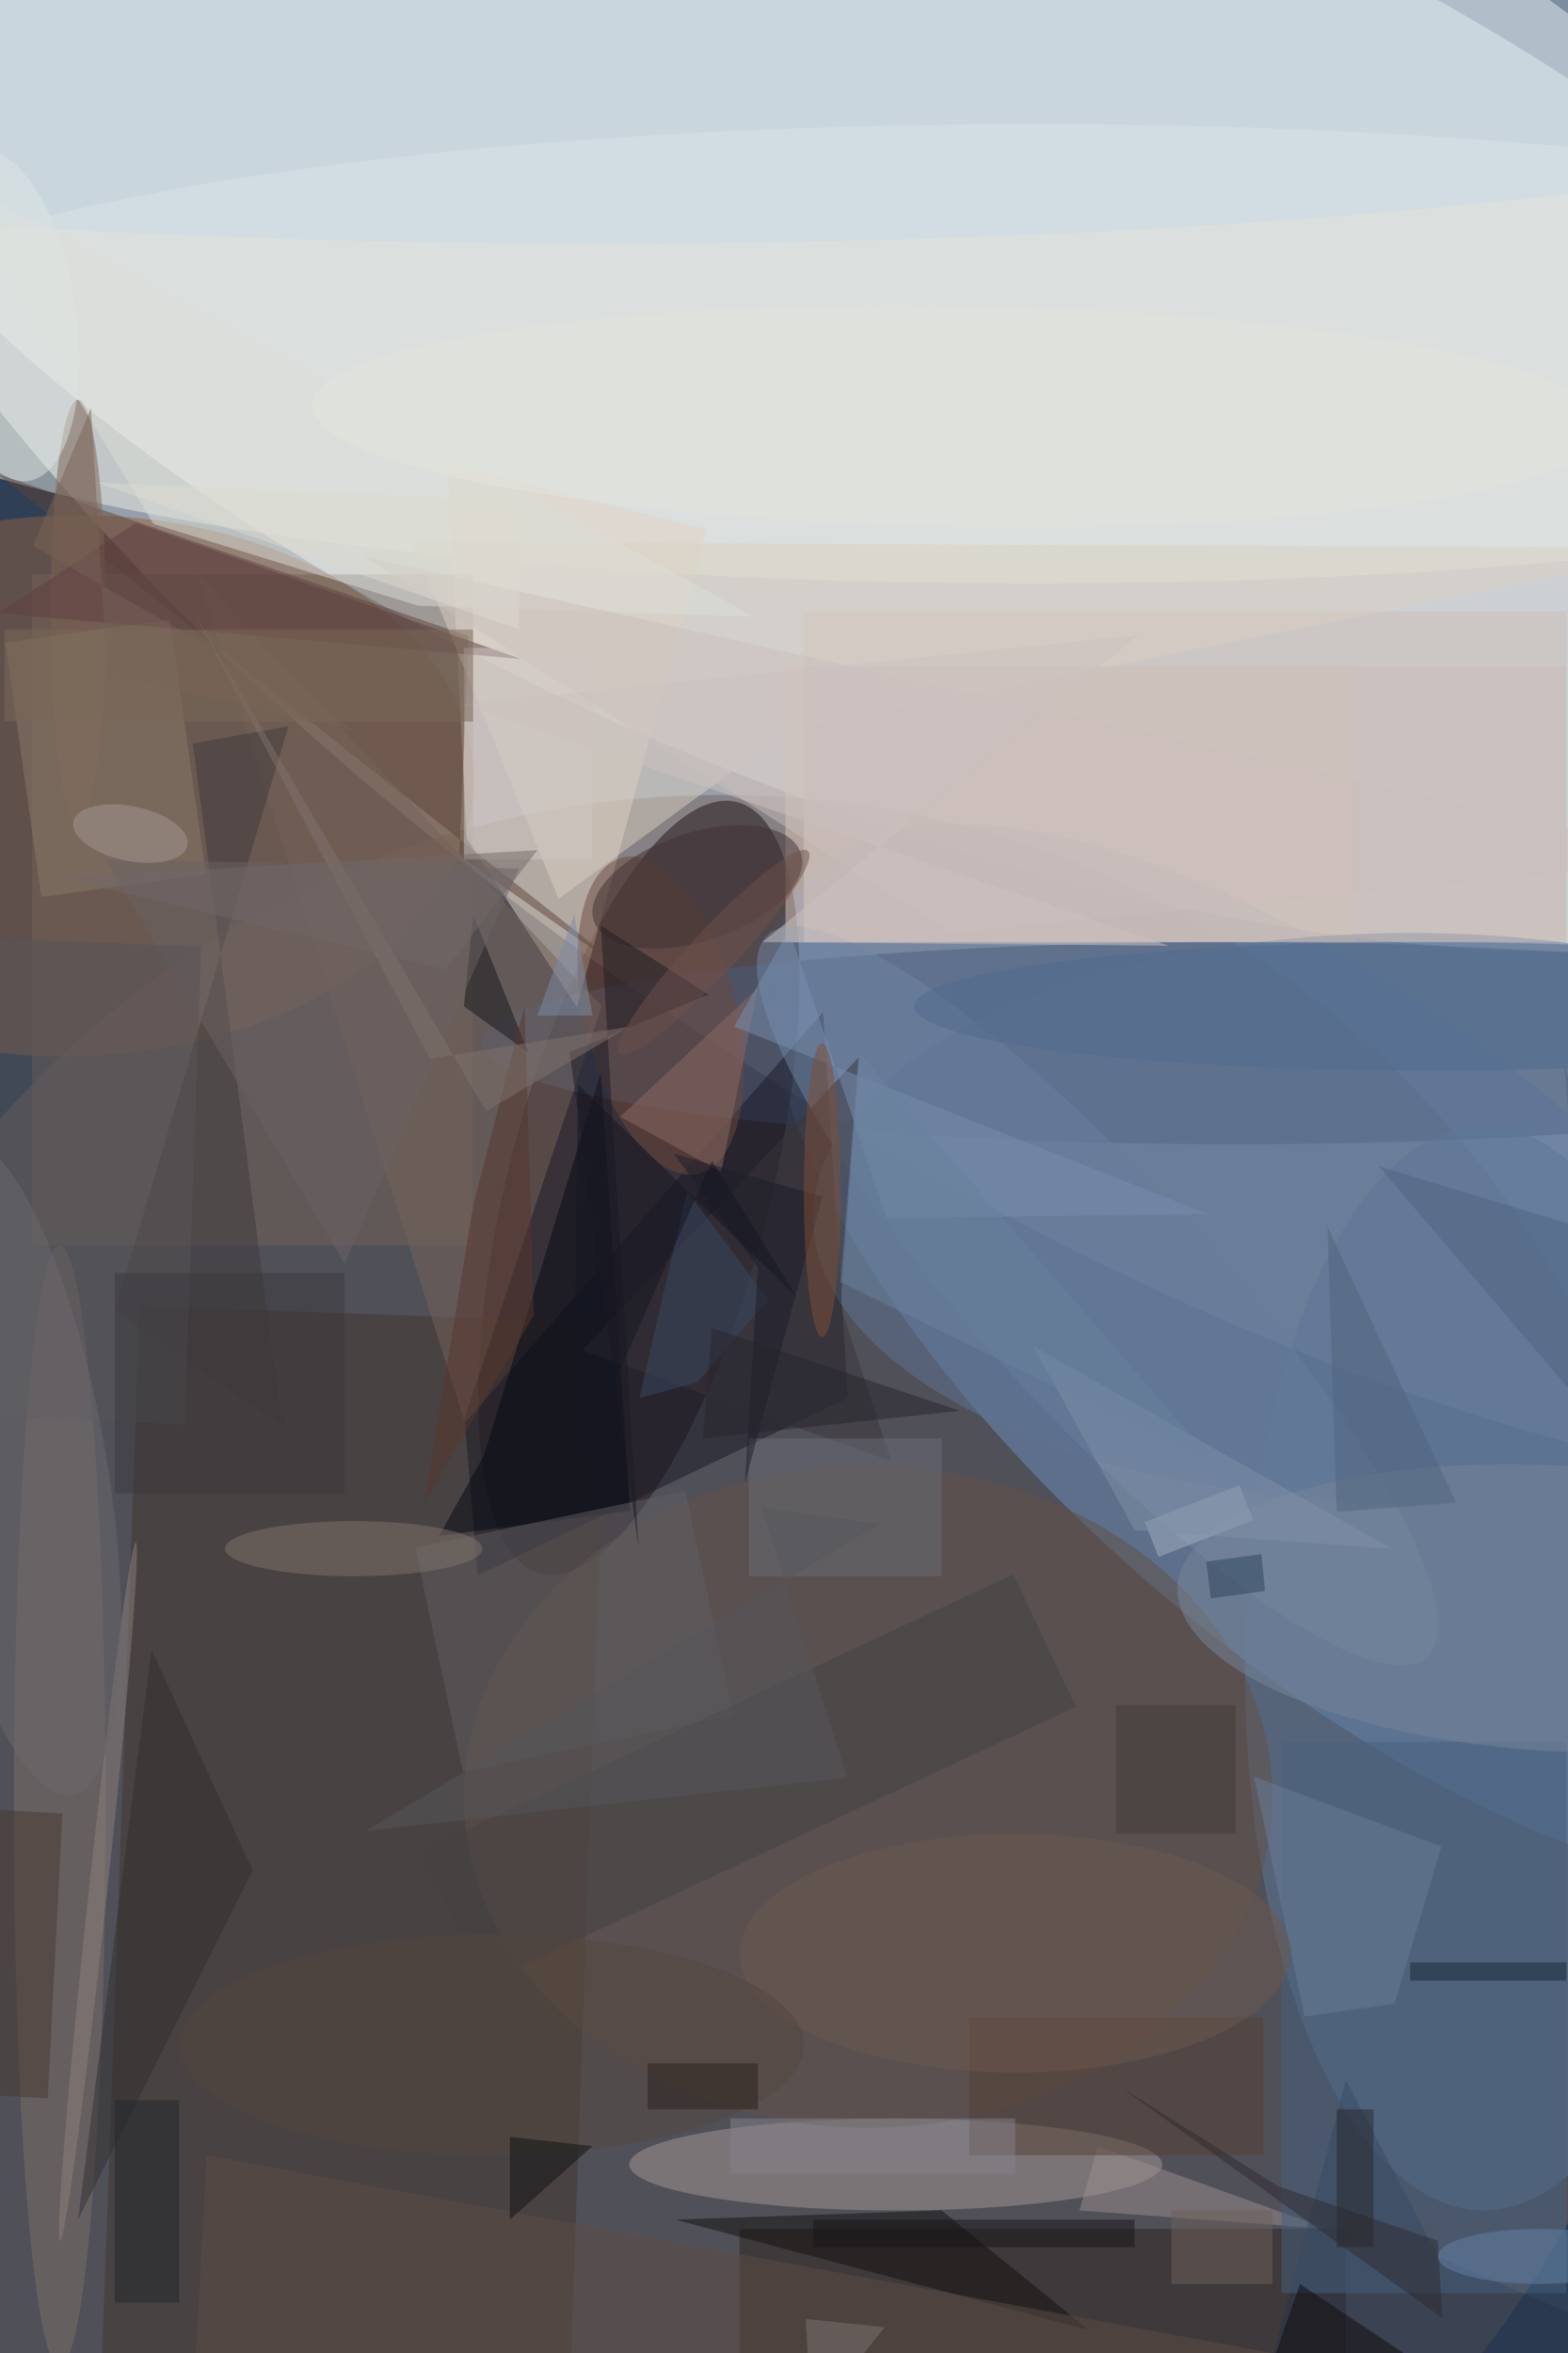 <svg xmlns="http://www.w3.org/2000/svg" viewBox="0 0 1200 1800"><defs/><filter id="a"><feGaussianBlur stdDeviation="12"/></filter><rect width="100%" height="100%" fill="#2f3f55"/><g filter="url(#a)"><g fill-opacity=".5" transform="translate(3.5 3.5) scale(7.031)"><circle r="1" fill="#fff" transform="matrix(-40.163 60.45 -140.764 -93.523 115.5 51.3)"/><circle r="1" fill="#fff" transform="matrix(-123.242 -49.078 20.174 -50.66 98.7 32.5)"/><circle cx="78" cy="191" r="105" fill="#73635f"/><circle r="1" fill="#6b8ebc" transform="rotate(130.1 40 108.1) scale(34.237 80.259)"/><circle r="1" fill="#906242" transform="matrix(-43.795 .98 -.658 -29.42 7.3 85)"/><circle r="1" fill="#211216" transform="rotate(104.3 -15.5 91.2) scale(43.313 14.269)"/><path fill="#e2c6b6" d="M147 72v30H85V72z"/><ellipse cx="134" cy="113" fill="#4a5c7e" rx="82" ry="11"/><ellipse cx="112" cy="38" fill="#ebefe6" rx="134" ry="25"/><path fill="#40342c" d="M65.6 143.4l-4.3 123-51-1.8 4.4-123z"/><ellipse cx="161" cy="181" fill="#5d799b" rx="26" ry="59"/><path fill="#726259" d="M3 62h48v73H3z"/><path fill="#e2d3c5" d="M48.2 50l28.2 7.1-14.1 52-12-18.4z"/><path fill="#2c221d" d="M80 242h66v14H80z"/><path fill="#191926" d="M91.8 151.6l-2.7-42-39 44.7 1.4 16.6z"/><ellipse cx="97" cy="235" fill="#a49896" rx="29" ry="5"/><path fill="#cdbeb7" d="M87 66h83v36H87z"/><ellipse cx="94" cy="195" fill="#625047" rx="44" ry="36"/><path fill="#5f443b" d="M69.9 106.9L49.5 92.6l1-23.9L-.9 51z"/><ellipse cx="65" cy="1" fill="#c9dde8" rx="169" ry="25"/><circle r="1" fill="#7187a4" transform="rotate(47.6 -99.8 205.1) scale(53.205 12.646)"/><ellipse cx="6" cy="196" fill="#7c6f68" rx="5" ry="61"/><circle r="1" fill="#6d493c" transform="matrix(4.13 17.201 -8.052 1.933 71.4 110)"/><path fill="#dbd0c3" d="M85.4 78.9L60.3 97.3 44.4 58.5l140.6.6z"/><ellipse cx="153" cy="132" fill="#5f7595" rx="65" ry="31"/><ellipse cx="8" cy="66" fill="#7e6354" rx="3" ry="23"/><path fill="#ddded8" d="M81.6 66.6L45 65.4l-28.8-8.9L-7 18.1z"/><path fill="#040814" d="M68.1 163.9l-20.8 2.7 4.9-8.8 12.7-41.6z"/><path fill="#131011" d="M102 240l-29 1 45 12z"/><path fill="#615f63" d="M44.7 167.9l29.4-6.2 5.2 24.4-29.4 6.2z"/><path fill="#766259" d="M65 109l-15 45-29-92z"/><path fill="#8b7969" d="M4 97.1L.1 69.4 18 66.9l3.9 27.7z"/><path fill="#9a8e8f" d="M119 233l25 9-27-2z"/><path fill="#553f32" d="M105 219h32v15h-32z"/><path fill="#26344c" d="M146 225.8L135.1 267l49.9-9.6-28.9-12.3z"/><path fill="#cabfbd" d="M185 93l-82 8-64-41z"/><path fill="#47607f" d="M139 189h31v60h-31z"/><circle r="1" fill="#78869a" transform="matrix(.894 -15.511 41.32 2.382 169 174.5)"/><path fill="#5c4d45" d="M146 257L20 271l2-37z"/><circle r="1" fill="#dfe5e3" transform="matrix(-2.605 -17.929 7.717 -1.121 0 33.9)"/><path fill="#3b353b" d="M62.9 146.4l33.6 12.1-5.5-16.9 2-27.1z"/><path fill="#413b3c" d="M20.5 80.4l10.4-1.9L12 142.1l18.2 12.6z"/><path fill="#6b6d77" d="M81 156h21v15H81z"/><circle r="1" fill="#3e3035" transform="matrix(-1.837 -5.609 11.264 -3.688 75.4 96)"/><path fill="#8d6b65" d="M67 121l15-14-4 20z"/><path fill="#444245" d="M52.2 215.3l-6.8-14.5 64.4-30 6.8 14.4z"/><path fill="#17161c" d="M50 109l1-10 6 15z"/><path fill="#312f30" d="M27 203L8 241l8-62z"/><path fill="#1f1b23" d="M61.5 114l7.5 53.8-4.1-67.6 11.7 7.5z"/><ellipse cx="38" cy="168" fill="#80746e" rx="14" ry="3"/><path fill="#6a6364" d="M11 93l26 44 19-43z"/><path fill="#697c99" d="M156.4 200.4l-20.4-7.6 5.5 26.1 9.8-1.4z"/><circle r="1" fill="#8d817d" transform="rotate(-83.8 119.5 97) scale(38.226 1)"/><path fill="#473930" d="M-4.7 196.2l11 .6-1.6 31-11-.6z"/><path fill="#798fae" d="M96 132l-10.6-31.3-6 10.5 51.6 20.4z"/><path fill="#5e3f41" d="M-9.1 65.5l65.3 5.7-41.9-14.8L-16 76.2z"/><ellipse cx="110" cy="212" fill="#6c584f" rx="30" ry="13"/><ellipse cx="53" cy="222" fill="#55463f" rx="34" ry="12"/><path fill="#2e2a2e" d="M156.5 251.7l-.5-8.4-17.3-5.9-17.2-10.8z"/><path fill="#a7b3c2" d="M135.9 164.9l-10.3 4-1.5-3.8 10.3-4z"/><circle r="1" fill="#a59893" transform="matrix(-6.207 -1.297 .61 -2.918 13.7 90.2)"/><path fill="#394963" d="M74.3 129.1l8.8 11.8-7.7 9-6.3 1.7z"/><path fill="#85838a" d="M79 230h31v6H79z"/><ellipse cx="155" cy="109" fill="#506a8f" rx="56" ry="7"/><path fill="#786256" d="M11.2 73L9.4 43.9l-6.3 15 34.9 20z"/><path fill="#cabfbd" d="M87 72h83v30H87z"/><path fill="#56372f" d="M57.6 142.6L45.7 163l5.3-32.3 5.6-21.7z"/><path fill="#1c1c29" d="M82 137.4l-1.4 23.4 8.4-31.1-16.2-4.7z"/><path fill="#80726d" d="M46.3 114.7l21.7-3.5-15.6 9.2-31.7-54.1z"/><path fill="#d1c7c4" d="M50 70h14v23H50z"/><path fill="#575559" d="M21.4 102.5l-1.8 52-25-1 1.8-52z"/><circle r="1" fill="#6a686d" transform="rotate(-99.7 67.7 79) scale(36.27 9.859)"/><path fill="#57565c" d="M39.3 198.7l56-33.4-12.9-1.8 9.3 29.4z"/><path fill="#181518" d="M88 241h35v3H88z"/><ellipse cx="167" cy="245" fill="#6380a9" rx="11" ry="3"/><path fill="#152637" d="M153 213h17v2h-17z"/><ellipse cx="89" cy="129" fill="#7e4e36" rx="2" ry="16"/><path fill="#8091a8" d="M123 166l-11-20 39 22z"/><path fill="#21272c" d="M12 228h7v22h-7z"/><path fill="#dcdad0" d="M10 52l46 16V54z"/><path fill="#141623" d="M61.9 160.2l.5-42.7 23.9 23.2-9.3-14.9z"/><path fill="#100b0b" d="M141 248l24 16-32 7z"/><path fill="#0e1012" d="M55 241v-9l9 1z"/><path fill="#3b383c" d="M12 138h25v24H12z"/><circle r="1" fill="#6f504a" transform="matrix(-1.813 -1.69 10.255 -11.001 77.2 103.1)"/><path fill="#ccc3c0" d="M123.4 68.6l-73.5 7.5 76.8 26.3-44.2-.4z"/><path fill="#50647e" d="M145 164l13-1-14-30z"/><path fill="#2a282d" d="M145 229h4v15h-4z"/><path fill="#6f605c" d="M127 240h11v8h-11z"/><path fill="#2c425b" d="M131.3 173.4l-.5-4 6-.8.4 4z"/><path fill="#7b6958" d="M0 68h51v10H0z"/><path fill="#7d7574" d="M87.2 251.8l8.6.9L81.3 271h7z"/><path fill="#726968" d="M58 92L6 95l42 10z"/><path fill="#6b829e" d="M91 139l41 20-39-45z"/><circle r="1" fill="#e4e4de" transform="matrix(70.546 1.202 -.205 12.043 104 44.8)"/><path fill="#4f6481" d="M185 167.9l-35.4-41.5 21.5 6.5-1.3-17.6z"/><path fill="#29201c" d="M70 224h12v5H70z"/><path fill="#433b39" d="M121 185h13v14h-13z"/><path fill="#26252d" d="M77 144l-1 12 28-3z"/><path fill="#7c8da6" d="M58 110h6l-2-11z"/></g></g></svg>